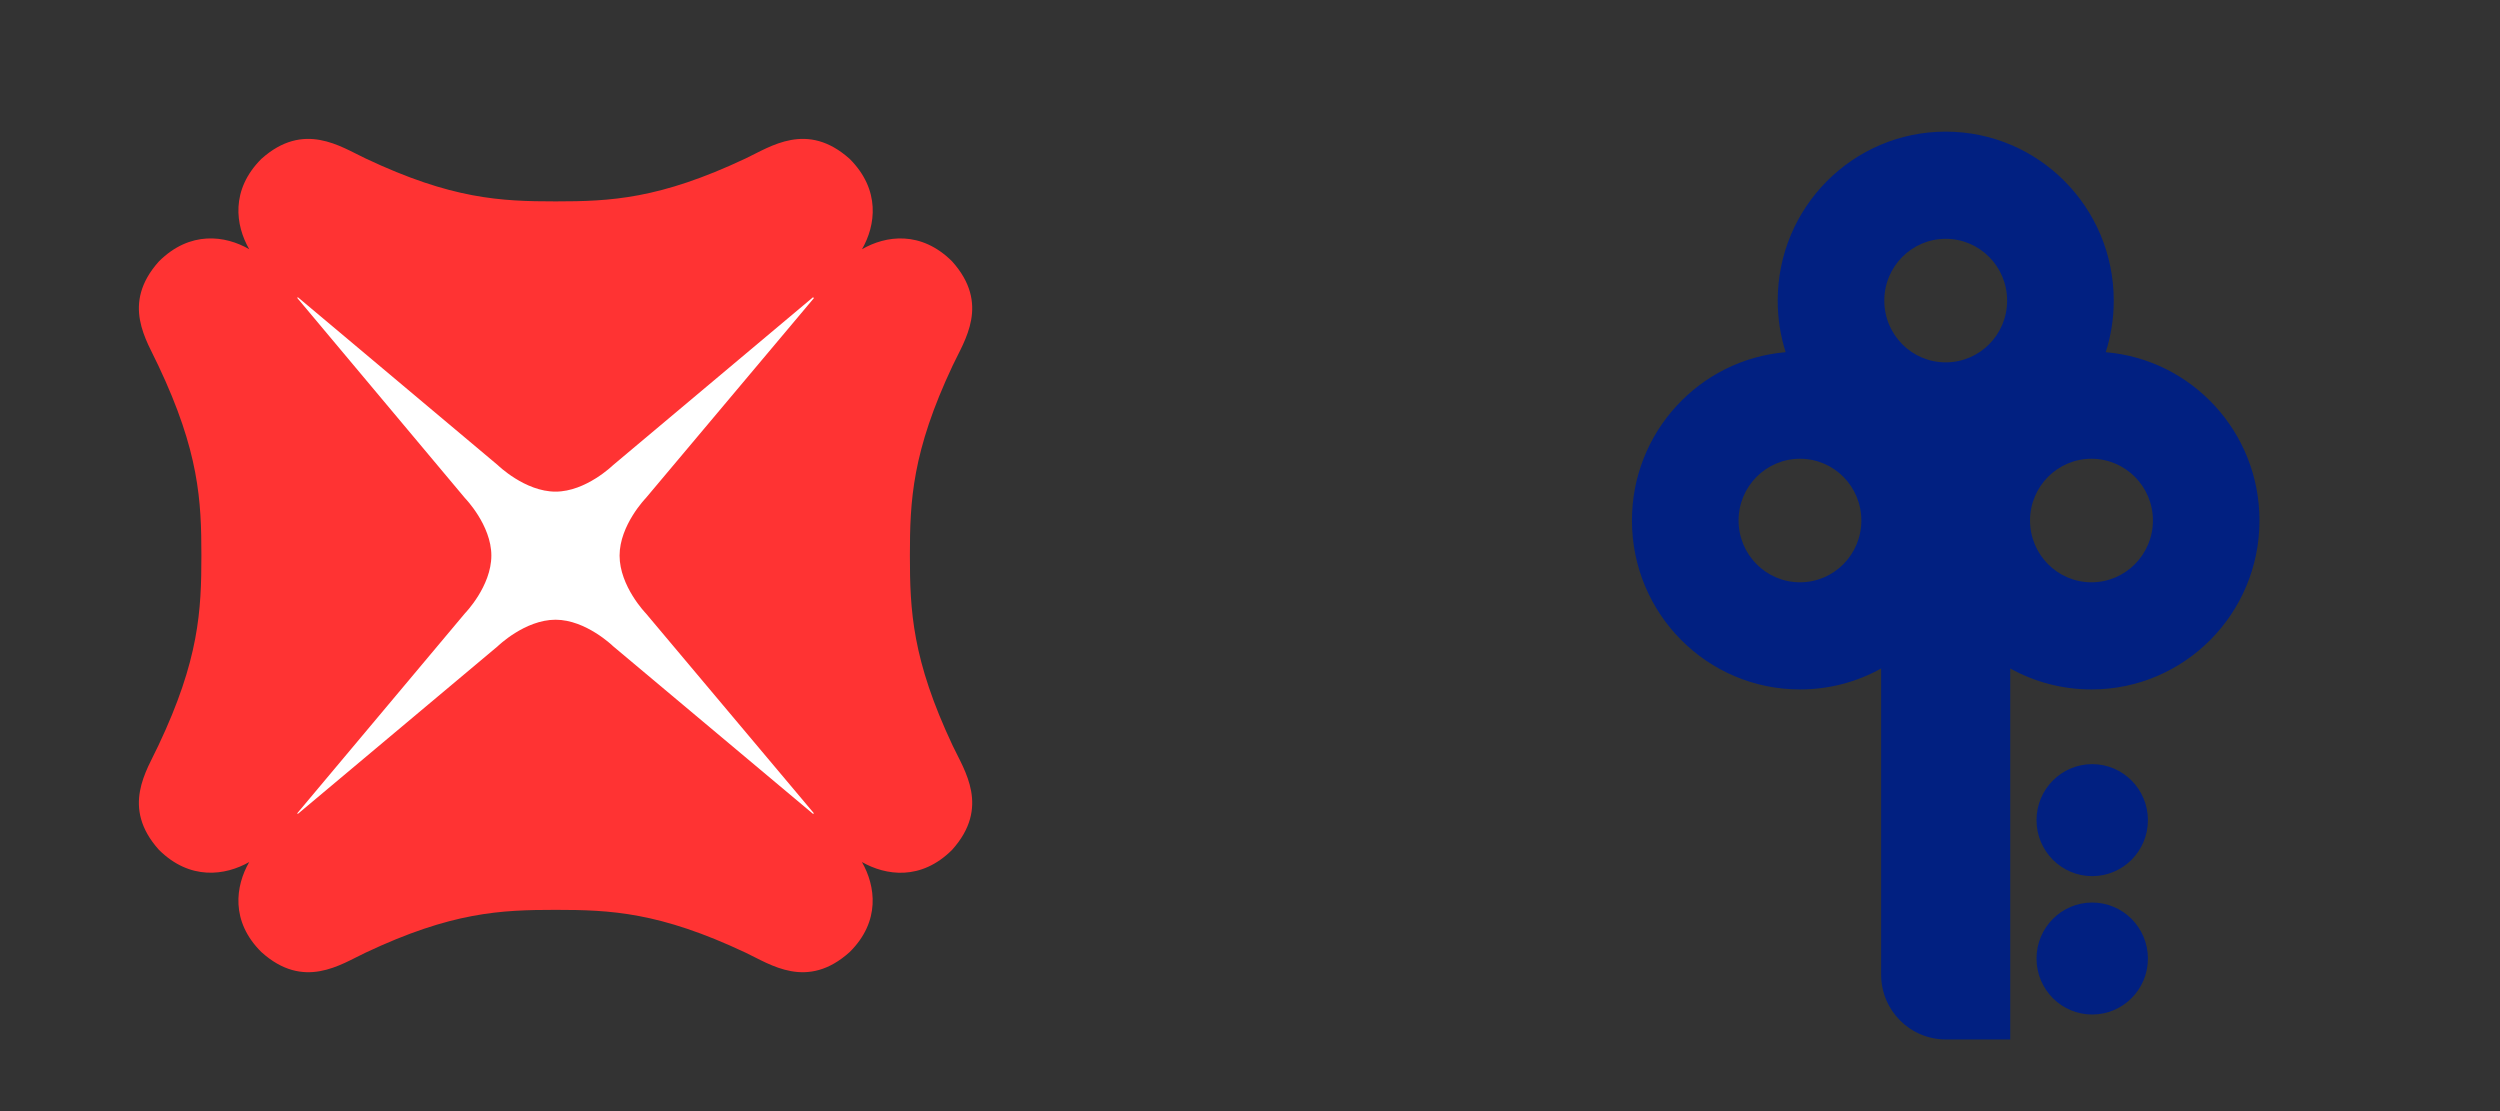 <svg width="72" height="32" viewBox="0 0 72 32" fill="none" xmlns="http://www.w3.org/2000/svg">
<rect x="0" y="0" width="72" height="32" fill="#333333" stroke="none"/>
<path fill-rule="evenodd" clip-rule="evenodd" d="M26.205 15.998V15.996C26.205 14.421 26.268 13.009 27.437 10.528C27.775 9.806 28.522 8.755 27.421 7.528C26.526 6.636 25.51 6.782 24.826 7.177C25.22 6.492 25.366 5.472 24.472 4.577C23.246 3.479 22.191 4.225 21.473 4.564C18.989 5.735 17.584 5.8 16.003 5.8C14.416 5.8 13.008 5.735 10.53 4.564C9.809 4.225 8.749 3.479 7.526 4.577C6.633 5.472 6.783 6.492 7.177 7.177C6.491 6.781 5.473 6.636 4.577 7.528C3.477 8.755 4.228 9.806 4.56 10.528C5.735 13.009 5.8 14.421 5.8 15.998C5.8 17.58 5.735 18.996 4.56 21.474C4.228 22.191 3.477 23.249 4.577 24.475C5.473 25.365 6.491 25.217 7.177 24.827C6.783 25.514 6.633 26.531 7.526 27.418C8.749 28.523 9.809 27.776 10.53 27.436C13.01 26.266 14.416 26.204 16.003 26.204C17.584 26.204 18.989 26.266 21.472 27.436C22.191 27.776 23.246 28.523 24.472 27.418C25.366 26.531 25.216 25.514 24.824 24.827C25.51 25.217 26.526 25.37 27.421 24.475C28.522 23.249 27.775 22.191 27.437 21.474C26.268 18.992 26.205 17.58 26.205 15.998Z" fill="#FF3333"/>
<path fill-rule="evenodd" clip-rule="evenodd" d="M23.416 23.44L17.656 18.61C17.656 18.61 16.876 17.848 16 17.848C15.117 17.848 14.336 18.61 14.336 18.61L8.578 23.44L8.56 23.423L13.391 17.663C13.391 17.663 14.151 16.886 14.151 16C14.151 15.123 13.391 14.345 13.391 14.345L8.56 8.58L8.578 8.56L14.336 13.396C14.336 13.396 15.117 14.159 16 14.159C16.876 14.159 17.656 13.396 17.656 13.396L23.416 8.56L23.44 8.586L18.599 14.345C18.599 14.345 17.844 15.123 17.844 16C17.844 16.886 18.599 17.663 18.599 17.663L23.44 23.422L23.416 23.44Z" fill="white"/>
<path fill-rule="evenodd" clip-rule="evenodd" d="M51.198 8.657C51.198 9.176 51.277 9.674 51.427 10.143C48.948 10.353 47 12.443 47 14.99C47 17.678 49.167 19.856 51.84 19.856C52.687 19.856 53.485 19.637 54.177 19.252V28.082C54.184 29.104 55.007 29.931 56.035 29.937H57.895V19.252C58.589 19.637 59.386 19.856 60.234 19.856C62.907 19.856 65.073 17.678 65.073 14.99C65.073 12.443 63.125 10.353 60.645 10.143C60.795 9.674 60.876 9.176 60.876 8.657C60.876 5.97 58.71 3.791 56.036 3.791C53.365 3.791 51.198 5.97 51.198 8.657ZM60.255 22.007C59.37 22.007 58.652 22.73 58.652 23.62C58.652 24.511 59.37 25.233 60.255 25.233C61.141 25.233 61.86 24.511 61.86 23.62C61.86 22.73 61.141 22.007 60.255 22.007ZM58.465 14.99C58.465 15.973 59.258 16.77 60.234 16.77C61.21 16.77 62.004 15.973 62.004 14.99C62.004 14.009 61.21 13.212 60.234 13.212C59.258 13.212 58.465 14.009 58.465 14.99ZM56.036 10.436C55.059 10.436 54.268 9.64 54.268 8.657C54.268 7.675 55.059 6.878 56.036 6.878C57.014 6.878 57.805 7.675 57.805 8.657C57.805 9.64 57.014 10.436 56.036 10.436ZM50.071 14.99C50.071 15.973 50.863 16.77 51.84 16.77C52.816 16.77 53.607 15.973 53.607 14.99C53.607 14.009 52.816 13.212 51.84 13.212C50.863 13.212 50.071 14.009 50.071 14.99ZM60.255 25.993C59.37 25.993 58.652 26.715 58.652 27.606C58.652 28.497 59.37 29.218 60.255 29.218C61.141 29.218 61.86 28.497 61.86 27.606C61.86 26.715 61.141 25.993 60.255 25.993Z" fill="#012081"/>
</svg>
